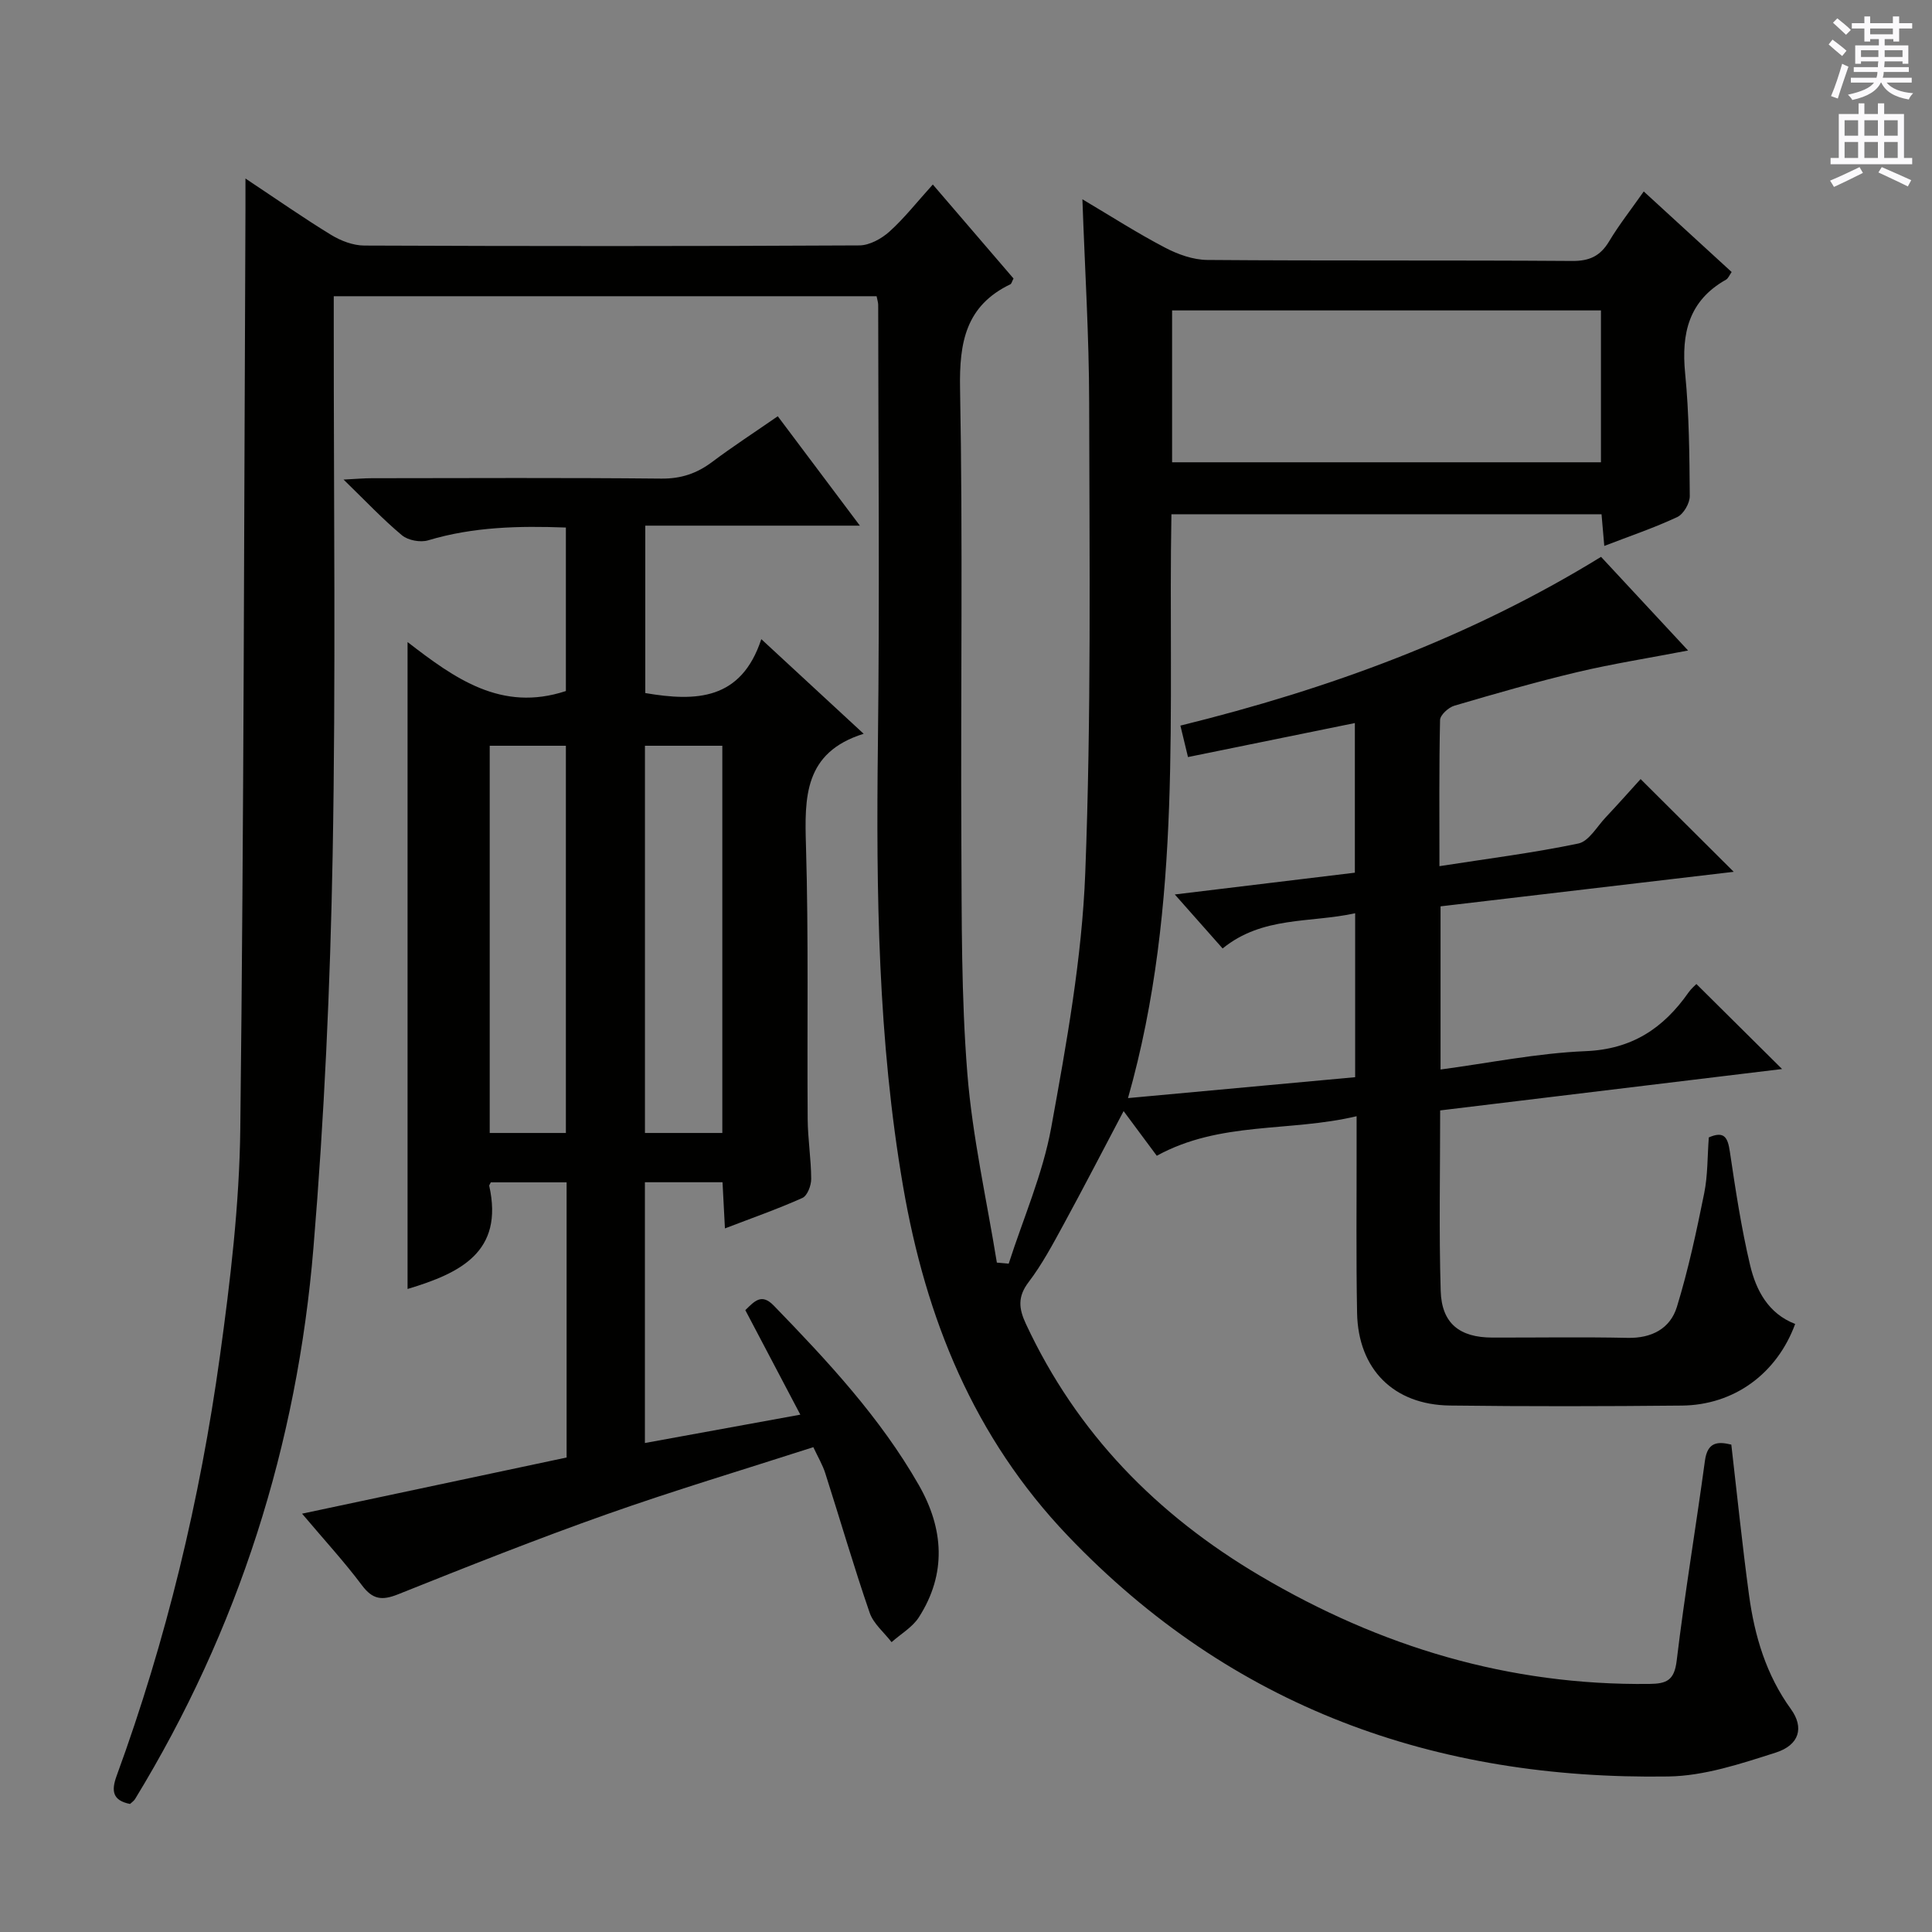 <svg enable-background="new 0 0 400 400" viewBox="0 0 400 400" xmlns="http://www.w3.org/2000/svg"><rect x="0" y="0" width="400" height="400" fill="#808080" stroke="none"/><path d="m26.92 373.49c-3.64-.72-3.9-2.72-2.78-5.8 10.31-28.18 17.28-57.23 21.39-86.9 2.16-15.62 4.04-31.41 4.22-47.14.74-63.47.78-126.95 1.07-190.43.01-1.77 0-3.53 0-6.26 6.45 4.28 11.99 8.16 17.75 11.68 2 1.22 4.54 2.19 6.84 2.2 34.17.14 68.33.15 102.5-.03 2.11-.01 4.59-1.38 6.24-2.86 3.07-2.76 5.65-6.07 8.98-9.75 5.71 6.64 11.25 13.1 16.71 19.46-.34.65-.42 1.08-.64 1.19-9.25 4.45-10.61 12.01-10.43 21.61.59 31.32.11 62.66.27 94 .08 15.94-.03 31.94 1.24 47.8 1.05 13.13 4 26.11 6.11 39.15.82.07 1.64.15 2.45.22 3.01-9.37 7.05-18.56 8.8-28.16 3.17-17.44 6.37-35.07 7.05-52.72 1.26-32.44.86-64.94.81-97.42-.02-13.77-.89-27.54-1.4-42.07 5.99 3.55 11.4 7.03 17.09 10 2.66 1.4 5.83 2.54 8.79 2.56 25.17.2 50.33.03 75.5.21 3.62.03 5.84-1.02 7.67-4.06 2.04-3.41 4.52-6.55 7.17-10.33 6.15 5.64 12.09 11.08 18.2 16.68-.46.64-.7 1.32-1.18 1.59-7.71 4.35-9.26 11.11-8.45 19.38.83 8.42.89 16.94.96 25.41.01 1.49-1.29 3.74-2.59 4.35-4.79 2.24-9.83 3.94-15.11 5.98-.2-2.29-.36-4.23-.57-6.56-29.4 0-58.81 0-89.05 0-.73 40.05 2.45 80.61-8.99 120.88 16.17-1.49 31.49-2.9 47.03-4.33 0-11.43 0-22.37 0-33.94-9.34 2.05-19.16.55-27.44 7.29-3.17-3.58-6.21-7.01-9.9-11.18 12.88-1.56 24.94-3.02 37.28-4.51 0-10.16 0-20.08 0-30.98-11.5 2.34-22.77 4.64-34.55 7.04-.45-1.87-.94-3.89-1.57-6.51 30.74-7.58 59.95-18.24 87.09-34.94 5.94 6.39 11.77 12.67 18.02 19.39-8.15 1.57-15.62 2.74-22.96 4.48-8.55 2.03-17.01 4.47-25.44 6.95-1.21.36-2.92 1.92-2.95 2.95-.22 9.8-.13 19.6-.13 30.27 9.93-1.55 19.43-2.74 28.76-4.69 2.16-.45 3.83-3.47 5.64-5.39 2.61-2.77 5.14-5.63 7.25-7.95 6.46 6.43 12.66 12.61 19.28 19.2-20.18 2.38-40.35 4.75-60.7 7.15v33.78c10.12-1.35 20.04-3.39 30.04-3.8 9.61-.39 16.11-4.75 21.3-12.15.57-.81 1.35-1.46 1.63-1.75 5.87 5.83 11.7 11.61 17.74 17.6-23.29 2.82-46.95 5.69-70.79 8.57 0 12.74-.26 25.06.11 37.36.2 6.75 3.92 9.66 10.69 9.67 9.33.02 18.67-.14 28 .06 5.01.11 8.83-1.93 10.21-6.4 2.37-7.71 4.06-15.65 5.66-23.56.75-3.71.65-7.6.95-11.54 3.23-1.41 3.93.04 4.36 2.96 1.17 7.87 2.36 15.76 4.19 23.49 1.24 5.22 3.77 10.03 9.33 12.17-3.77 10.27-12.62 16.8-23.48 16.9-16 .16-32 .19-48-.01-11.64-.14-18.99-7.51-19.22-19.14-.22-11.5-.08-23-.1-34.5 0-1.79 0-3.59 0-6.26-13.93 3.32-28.25.98-41.37 8.19-2.04-2.75-4.28-5.77-6.87-9.25-4.28 8.11-8.27 15.84-12.43 23.48-2.23 4.09-4.44 8.25-7.24 11.93-2.3 3.02-2.04 5.46-.57 8.62 10.55 22.65 27.09 39.55 48.51 52.19 24.92 14.72 51.53 22.72 80.58 22.38 3.59-.04 5.17-.74 5.66-4.82 1.66-13.84 3.98-27.6 5.85-41.41.53-3.89 2.66-4 5.46-3.32 1.21 10.45 2.27 20.83 3.67 31.17 1.15 8.46 3.54 16.5 8.67 23.59 2.76 3.81 1.77 7.44-3.15 9.01-7.22 2.3-14.77 4.83-22.21 4.94-48.26.74-90.35-14.23-124.32-49.8-19.52-20.44-29.43-45.06-34.13-72.34-5.22-30.33-5.59-60.89-5.22-91.55.37-30.33.08-60.67.06-91 0-.48-.17-.95-.33-1.78-37.23 0-74.46 0-112.39 0v5.74c-.02 36.66.44 73.34-.23 109.99-.5 27.09-1.73 54.22-3.97 81.22-3.37 40.82-15.5 79.07-36.93 114.18-.27.44-.72.71-1.05 1.03zm215.75-277.78h88.79c0-10.66 0-21.03 0-31.44-29.75 0-59.14 0-88.79 0z" fill="#010100"/><path d="m133.6 143.49c10.52 1.79 19.85 1.5 24.02-11.16 7.36 6.81 13.88 12.84 21.19 19.59-12.39 3.87-12.24 13.18-11.94 23.26.55 18.81.21 37.65.35 56.48.03 4.14.71 8.28.73 12.42.01 1.35-.79 3.48-1.82 3.94-5.1 2.29-10.4 4.14-16.04 6.31-.18-3.48-.33-6.4-.5-9.56-5.53 0-10.76 0-16.07 0v53.99c10.8-1.97 21.18-3.86 32.18-5.87-3.97-7.54-7.66-14.55-11.39-21.64 1.94-1.89 3.37-3.54 5.89-.94 11.14 11.49 22.05 23.18 30.04 37.17 5.15 9.01 5.79 18.34 0 27.36-1.33 2.07-3.74 3.45-5.65 5.15-1.55-2.02-3.76-3.82-4.54-6.1-3.29-9.55-6.11-19.27-9.19-28.89-.54-1.7-1.48-3.27-2.47-5.38-14.46 4.66-28.73 8.93-42.76 13.89-14.54 5.14-28.9 10.85-43.23 16.58-3.31 1.32-5.25 1.09-7.46-1.87-3.68-4.91-7.86-9.45-12.4-14.83 18.57-3.94 36.57-7.76 54.77-11.63 0-19.09 0-37.84 0-56.97-5.41 0-10.61 0-15.69 0-.2.43-.36.59-.33.72 3.06 13.72-6.01 18.08-16.91 21.36 0-44.29 0-88.59 0-133.94 9.76 7.53 19.43 14.55 32.78 10.14 0-10.68 0-22.04 0-33.85-9.69-.36-19.17-.16-28.52 2.65-1.6.48-4.15.01-5.41-1.04-3.95-3.29-7.5-7.07-12.1-11.54 2.73-.14 4.27-.28 5.81-.28 19.99-.02 39.99-.12 59.98.08 4.1.04 7.36-1.07 10.54-3.46 4.24-3.18 8.69-6.07 13.57-9.45 5.59 7.45 11.02 14.68 17 22.65-15.26 0-29.64 0-44.43 0zm15.95 91.08c0-27.05 0-53.48 0-80.17-5.48 0-10.69 0-16.02 0v80.17zm-32.39 0c0-26.92 0-53.57 0-80.17-5.52 0-10.6 0-15.77 0v80.17z" fill="#010100"/><g fill="#fbfafc"><path d="m378.6 9.2.8-1c.9.7 1.9 1.4 2.9 2.3l-.9 1.1c-1.1-.9-2-1.7-2.8-2.4zm.5 10.7c.9-2.1 1.6-4.3 2.3-6.7.4.2.8.4 1.3.6-.7 2.1-1.5 4.3-2.2 6.6zm.4-15.2.9-.9c1 .8 2 1.6 2.8 2.4l-1 1c-1-.9-1.9-1.8-2.7-2.5zm12.5-1.3h1.2v1.4h2.7v1.1h-2.7v2.7h-1.2v-.5h-1.8v1.3h4.9v3.8h-1.2v-.5h-3.7c0 .4-.1.9-.1 1.2h5.1v1h-5.2c0 .5-.1.9-.2 1.2h6v1h-5.2c1.1 1.3 2.9 2 5.5 2.2-.4.4-.7.8-.9 1.3-2.9-.5-4.8-1.6-5.7-3.5h-.1c-.8 1.7-2.7 2.9-5.9 3.6-.2-.4-.6-.8-.9-1.1 2.8-.6 4.6-1.4 5.4-2.5h-4.8v-1h5.3c.1-.3.2-.7.2-1.2h-4.9v-1h5c0-.4 0-.8.1-1.2h-3.6v.5h-1.2v-3.8h4.9v-1.3h-1.8v.5h-1.2v-2.7h-2.6v-1.1h2.6v-1.4h1.2v1.4h4.7v-1.4zm-6.7 8.4h3.6c0-.4 0-.9 0-1.4h-3.6zm1.9-4.7h4.7v-1.2h-4.7zm6.7 3.3h-3.7v1.4h3.7z"/><path d="m384.7 21.4h1.3v2.2h2.8v-2.2h1.3v2.2h4.1v9.1h1.7v1.3h-16.9v-1.3h1.7v-9.1h4.1v-2.2zm.3 13.2.7 1.2c-1.8.9-3.8 1.9-6 2.9-.2-.4-.5-.8-.8-1.3 2.4-1 4.4-2 6.1-2.8zm-3.1-6.5h2.8v-3.2h-2.8zm0 4.6h2.8v-3.3h-2.8zm4.1-4.6h2.8v-3.2h-2.8zm0 4.6h2.8v-3.3h-2.8zm3.6 1.9c2.1.9 4.1 1.8 6.1 2.7l-.7 1.3c-2.2-1.1-4.2-2-6.1-2.9zm3.3-9.7h-2.8v3.2h2.8zm-2.8 7.8h2.8v-3.3h-2.8z"/></g></svg>